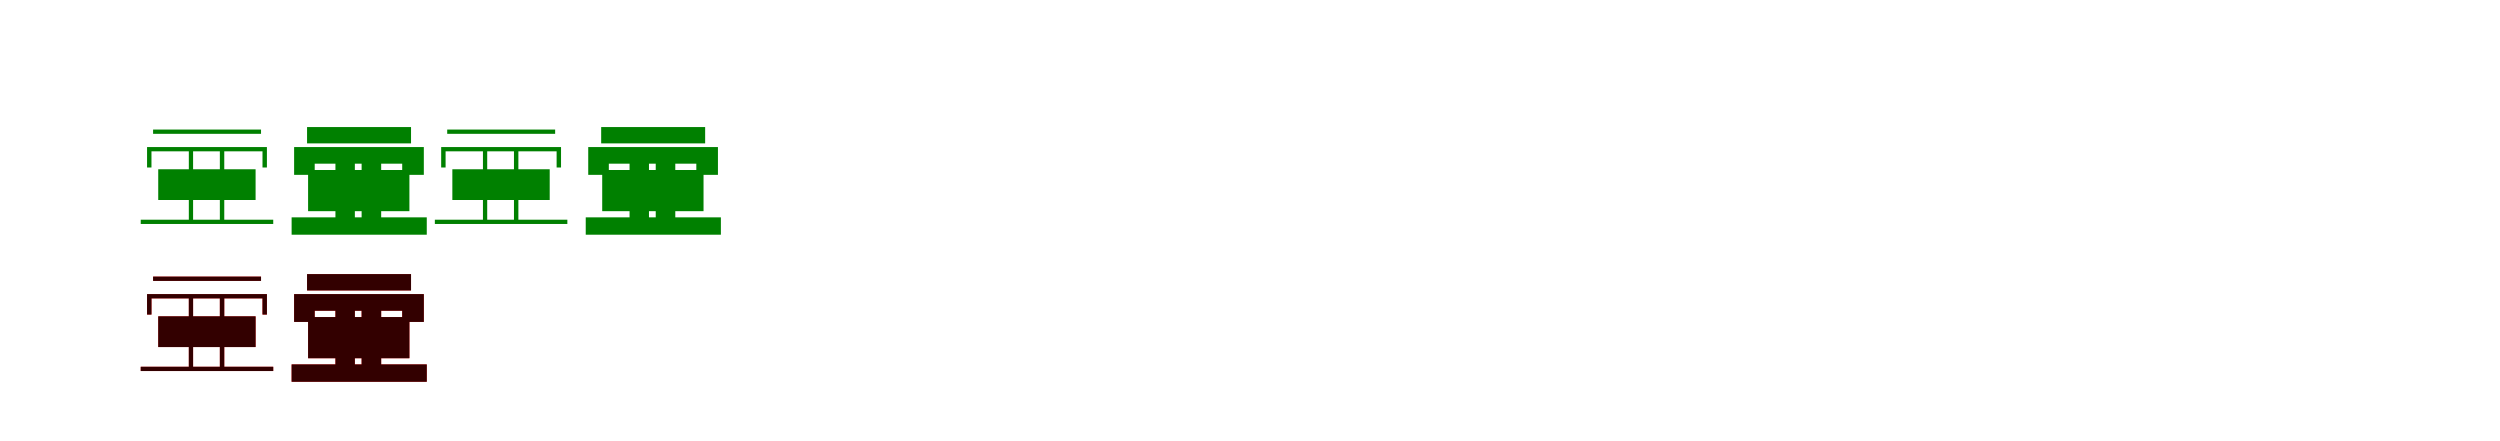 <?xml version="1.0" encoding="UTF-8"?>
<svg width="1700" height="300" xmlns="http://www.w3.org/2000/svg">
<rect width="100%" height="100%" fill="white"/>
<g fill="green" transform="translate(100 100) scale(0.1 -0.1)"><path d="M0.0 0.0V-139.0H30.0V-29.0H785.0V-139.0H815.0V0.0ZM-43.0 -494.0V-523.0H858.0V-494.0ZM41.0 119.0V90.0H775.0V119.0ZM76.0 -151.0V-360.0H738.0V-151.0ZM284.0 -6.0V-509.0H313.0V-6.0ZM495.0 -6.0V-509.0H525.0V-6.0Z"/></g>
<g fill="green" transform="translate(200 100) scale(0.1 -0.1)"><path d="M0.0 0.0V-189.0H140.0V-113.0H735.0V-189.0H882.0V0.0ZM-17.0 -478.0V-596.0H902.0V-478.0ZM88.0 136.0V25.0H795.0V136.0ZM95.0 -156.0V-436.0H784.0V-156.0ZM281.0 -82.0V-510.0H413.0V-82.0ZM459.0 -82.0V-510.0H592.0V-82.0Z"/></g>
<g fill="green" transform="translate(300 100) scale(0.1 -0.1)"><path d="M0.0 0.0V-139.0H30.0V-29.0H785.0V-139.0H815.0V0.0ZM-43.0 -494.0V-523.0H858.0V-494.0ZM41.0 119.0V90.0H775.0V119.0ZM76.0 -151.0V-360.0H738.0V-151.0ZM284.0 -6.0V-509.0H313.0V-6.0ZM495.0 -6.0V-509.0H525.0V-6.0Z"/></g>
<g fill="green" transform="translate(400 100) scale(0.1 -0.1)"><path d="M0.0 0.0V-189.0H140.0V-113.0H735.0V-189.0H882.0V0.0ZM-17.0 -478.0V-596.0H902.0V-478.0ZM88.0 136.0V25.0H795.0V136.0ZM95.0 -156.0V-436.0H784.0V-156.0ZM281.0 -82.0V-510.0H413.0V-82.0ZM459.0 -82.0V-510.0H592.0V-82.0Z"/></g>
<g fill="red" transform="translate(100 200) scale(0.1 -0.1)"><path d="M0.0 0.0V-139.0H30.0V-29.0H785.0V-139.0H815.0V0.0ZM-43.0 -494.0V-523.0H858.0V-494.0ZM41.0 119.0V90.0H775.0V119.0ZM76.0 -151.0V-360.0H738.0V-151.0ZM284.0 -6.0V-509.0H313.0V-6.0ZM495.0 -6.0V-509.0H525.0V-6.0Z"/></g>
<g fill="black" opacity=".8" transform="translate(100 200) scale(0.1 -0.1)"><path d="M0.0 0.0V-139.0H30.0V-29.0H785.0V-139.0H815.0V0.0ZM-43.0 -494.0V-523.0H858.0V-494.0ZM41.0 119.0V90.0H775.0V119.0ZM76.0 -151.0V-360.0H738.0V-151.0ZM284.0 -6.0V-509.0H313.0V-6.0ZM495.0 -6.0V-509.0H525.0V-6.0Z"/></g>
<g fill="red" transform="translate(200 200) scale(0.1 -0.1)"><path d="M0.0 0.0V-189.0H140.0V-113.0H735.0V-189.0H882.0V0.0ZM-17.0 -478.0V-596.0H902.0V-478.0ZM88.0 136.0V25.0H795.0V136.0ZM95.0 -156.0V-436.0H784.0V-156.0ZM281.0 -82.0V-510.0H413.0V-82.0ZM459.0 -82.0V-510.0H592.0V-82.0Z"/></g>
<g fill="black" opacity=".8" transform="translate(200 200) scale(0.1 -0.1)"><path d="M0.0 0.0V-189.0H140.0V-113.0H735.0V-189.0H882.0V0.0ZM-17.0 -478.0V-596.0H902.0V-478.0ZM88.0 136.0V25.0H795.0V136.0ZM95.0 -156.0V-436.0H784.0V-156.0ZM281.0 -82.0V-510.0H413.0V-82.0ZM459.0 -82.0V-510.0H592.0V-82.0Z"/></g>
</svg>
